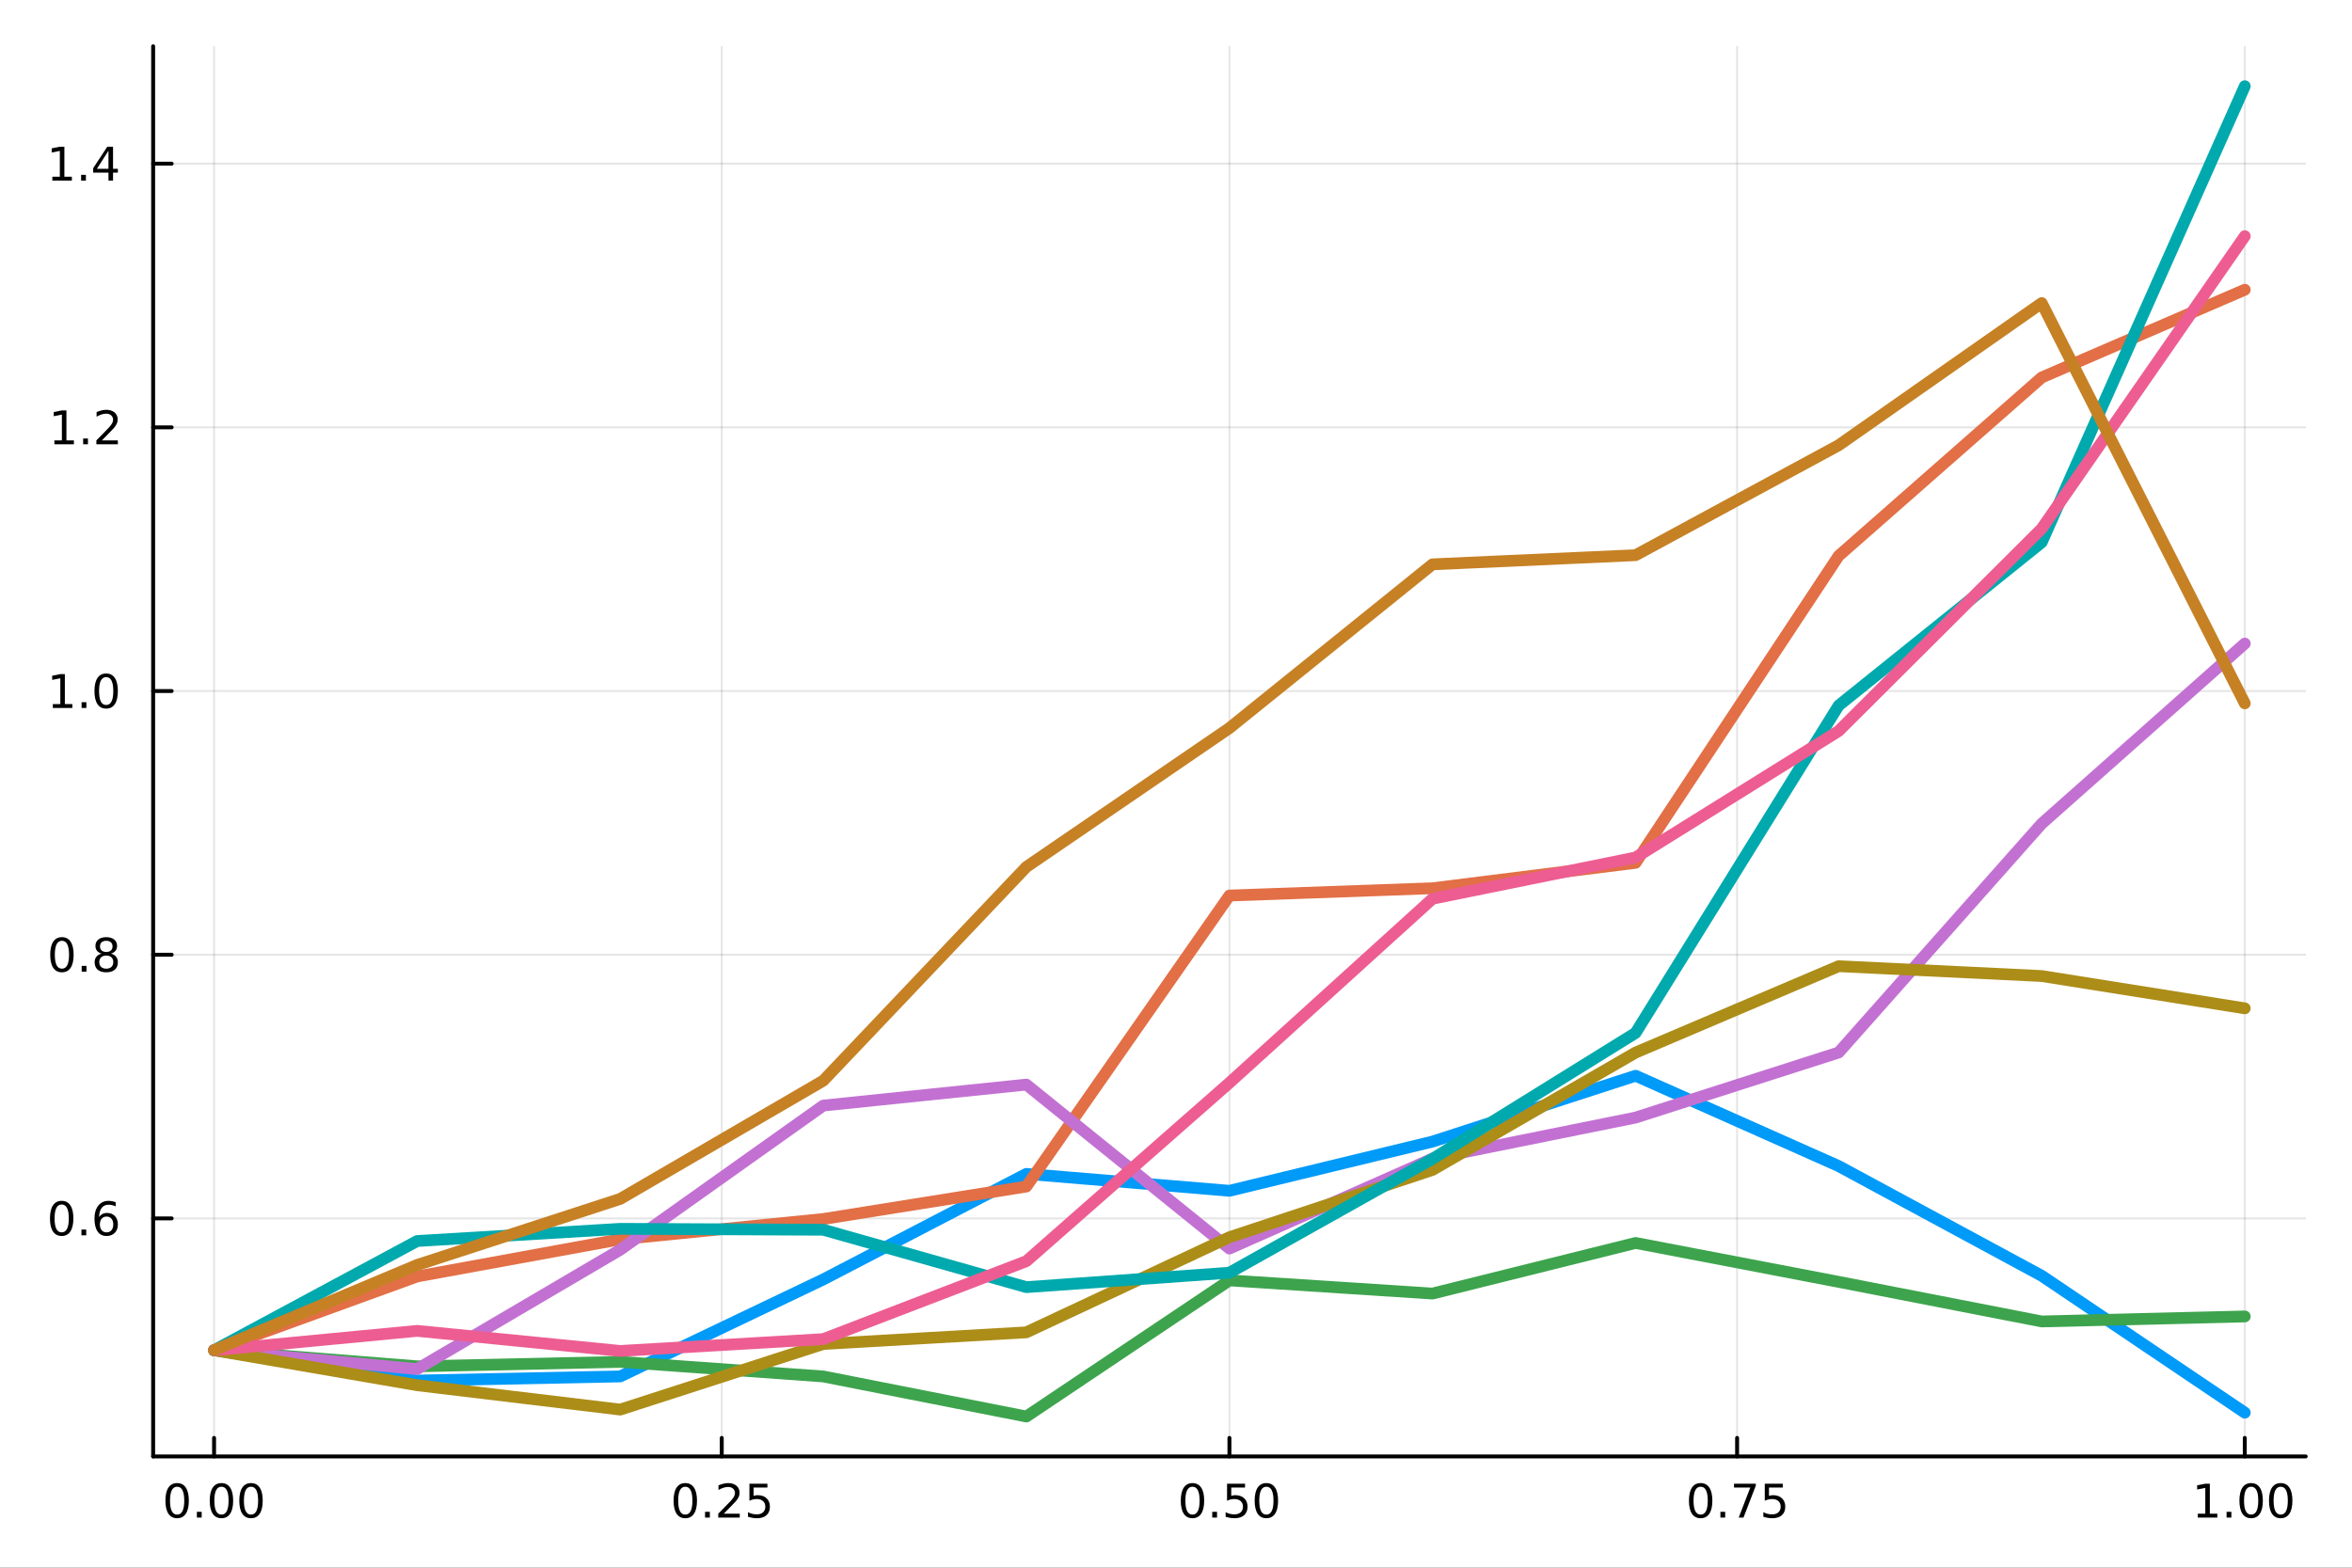 <?xml version="1.0" encoding="utf-8"?>
<svg xmlns="http://www.w3.org/2000/svg" xmlns:xlink="http://www.w3.org/1999/xlink" width="600" height="400" viewBox="0 0 2400 1600">
<rect x="0" y="0" width="2400" height="1600" fill="#333333" stroke="none"/>
<defs>
  <clipPath id="clip870">
    <rect x="0" y="0" width="2400" height="1600"/>
  </clipPath>
</defs>
<path clip-path="url(#clip870)" d="M0 1600 L2400 1600 L2400 0 L0 0  Z" fill="#ffffff" fill-rule="evenodd" fill-opacity="1"/>
<defs>
  <clipPath id="clip871">
    <rect x="480" y="0" width="1681" height="1600"/>
  </clipPath>
</defs>
<path clip-path="url(#clip870)" d="M156.274 1486.45 L2352.76 1486.45 L2352.76 47.244 L156.274 47.244  Z" fill="#ffffff" fill-rule="evenodd" fill-opacity="1"/>
<defs>
  <clipPath id="clip872">
    <rect x="156" y="47" width="2197" height="1440"/>
  </clipPath>
</defs>
<polyline clip-path="url(#clip872)" style="stroke:#000000; stroke-linecap:round; stroke-linejoin:round; stroke-width:2; stroke-opacity:0.1; fill:none" points="218.439,1486.45 218.439,47.244 "/>
<polyline clip-path="url(#clip872)" style="stroke:#000000; stroke-linecap:round; stroke-linejoin:round; stroke-width:2; stroke-opacity:0.1; fill:none" points="736.477,1486.45 736.477,47.244 "/>
<polyline clip-path="url(#clip872)" style="stroke:#000000; stroke-linecap:round; stroke-linejoin:round; stroke-width:2; stroke-opacity:0.1; fill:none" points="1254.52,1486.45 1254.52,47.244 "/>
<polyline clip-path="url(#clip872)" style="stroke:#000000; stroke-linecap:round; stroke-linejoin:round; stroke-width:2; stroke-opacity:0.1; fill:none" points="1772.55,1486.45 1772.55,47.244 "/>
<polyline clip-path="url(#clip872)" style="stroke:#000000; stroke-linecap:round; stroke-linejoin:round; stroke-width:2; stroke-opacity:0.1; fill:none" points="2290.59,1486.45 2290.59,47.244 "/>
<polyline clip-path="url(#clip872)" style="stroke:#000000; stroke-linecap:round; stroke-linejoin:round; stroke-width:2; stroke-opacity:0.1; fill:none" points="156.274,1243.51 2352.76,1243.51 "/>
<polyline clip-path="url(#clip872)" style="stroke:#000000; stroke-linecap:round; stroke-linejoin:round; stroke-width:2; stroke-opacity:0.1; fill:none" points="156.274,974.391 2352.76,974.391 "/>
<polyline clip-path="url(#clip872)" style="stroke:#000000; stroke-linecap:round; stroke-linejoin:round; stroke-width:2; stroke-opacity:0.1; fill:none" points="156.274,705.272 2352.76,705.272 "/>
<polyline clip-path="url(#clip872)" style="stroke:#000000; stroke-linecap:round; stroke-linejoin:round; stroke-width:2; stroke-opacity:0.1; fill:none" points="156.274,436.153 2352.76,436.153 "/>
<polyline clip-path="url(#clip872)" style="stroke:#000000; stroke-linecap:round; stroke-linejoin:round; stroke-width:2; stroke-opacity:0.1; fill:none" points="156.274,167.034 2352.76,167.034 "/>
<polyline clip-path="url(#clip870)" style="stroke:#000000; stroke-linecap:round; stroke-linejoin:round; stroke-width:4; stroke-opacity:1; fill:none" points="156.274,1486.45 2352.76,1486.45 "/>
<polyline clip-path="url(#clip870)" style="stroke:#000000; stroke-linecap:round; stroke-linejoin:round; stroke-width:4; stroke-opacity:1; fill:none" points="218.439,1486.45 218.439,1467.55 "/>
<polyline clip-path="url(#clip870)" style="stroke:#000000; stroke-linecap:round; stroke-linejoin:round; stroke-width:4; stroke-opacity:1; fill:none" points="736.477,1486.45 736.477,1467.55 "/>
<polyline clip-path="url(#clip870)" style="stroke:#000000; stroke-linecap:round; stroke-linejoin:round; stroke-width:4; stroke-opacity:1; fill:none" points="1254.52,1486.45 1254.52,1467.55 "/>
<polyline clip-path="url(#clip870)" style="stroke:#000000; stroke-linecap:round; stroke-linejoin:round; stroke-width:4; stroke-opacity:1; fill:none" points="1772.55,1486.45 1772.55,1467.55 "/>
<polyline clip-path="url(#clip870)" style="stroke:#000000; stroke-linecap:round; stroke-linejoin:round; stroke-width:4; stroke-opacity:1; fill:none" points="2290.59,1486.45 2290.59,1467.55 "/>
<path clip-path="url(#clip870)" d="M180.742 1517.37 Q177.131 1517.37 175.302 1520.93 Q173.497 1524.47 173.497 1531.6 Q173.497 1538.71 175.302 1542.27 Q177.131 1545.82 180.742 1545.82 Q184.376 1545.82 186.182 1542.27 Q188.011 1538.71 188.011 1531.6 Q188.011 1524.47 186.182 1520.93 Q184.376 1517.37 180.742 1517.37 M180.742 1513.66 Q186.552 1513.66 189.608 1518.27 Q192.687 1522.85 192.687 1531.6 Q192.687 1540.33 189.608 1544.94 Q186.552 1549.52 180.742 1549.52 Q174.932 1549.52 171.853 1544.94 Q168.798 1540.33 168.798 1531.6 Q168.798 1522.85 171.853 1518.27 Q174.932 1513.66 180.742 1513.66 Z" fill="#000000" fill-rule="nonzero" fill-opacity="1" /><path clip-path="url(#clip870)" d="M200.904 1542.97 L205.788 1542.97 L205.788 1548.85 L200.904 1548.85 L200.904 1542.97 Z" fill="#000000" fill-rule="nonzero" fill-opacity="1" /><path clip-path="url(#clip870)" d="M225.973 1517.37 Q222.362 1517.37 220.534 1520.93 Q218.728 1524.47 218.728 1531.6 Q218.728 1538.71 220.534 1542.27 Q222.362 1545.82 225.973 1545.82 Q229.608 1545.82 231.413 1542.27 Q233.242 1538.71 233.242 1531.6 Q233.242 1524.47 231.413 1520.93 Q229.608 1517.37 225.973 1517.37 M225.973 1513.66 Q231.784 1513.66 234.839 1518.27 Q237.918 1522.85 237.918 1531.6 Q237.918 1540.33 234.839 1544.94 Q231.784 1549.52 225.973 1549.52 Q220.163 1549.52 217.085 1544.94 Q214.029 1540.33 214.029 1531.6 Q214.029 1522.85 217.085 1518.27 Q220.163 1513.66 225.973 1513.66 Z" fill="#000000" fill-rule="nonzero" fill-opacity="1" /><path clip-path="url(#clip870)" d="M256.135 1517.37 Q252.524 1517.37 250.696 1520.93 Q248.89 1524.47 248.89 1531.6 Q248.89 1538.71 250.696 1542.27 Q252.524 1545.82 256.135 1545.82 Q259.77 1545.82 261.575 1542.27 Q263.404 1538.71 263.404 1531.6 Q263.404 1524.47 261.575 1520.93 Q259.77 1517.37 256.135 1517.37 M256.135 1513.66 Q261.945 1513.66 265.001 1518.27 Q268.08 1522.85 268.08 1531.6 Q268.08 1540.33 265.001 1544.94 Q261.945 1549.52 256.135 1549.52 Q250.325 1549.52 247.246 1544.94 Q244.191 1540.33 244.191 1531.6 Q244.191 1522.85 247.246 1518.27 Q250.325 1513.66 256.135 1513.66 Z" fill="#000000" fill-rule="nonzero" fill-opacity="1" /><path clip-path="url(#clip870)" d="M699.278 1517.37 Q695.667 1517.37 693.838 1520.93 Q692.033 1524.47 692.033 1531.6 Q692.033 1538.71 693.838 1542.27 Q695.667 1545.82 699.278 1545.82 Q702.912 1545.82 704.718 1542.27 Q706.546 1538.71 706.546 1531.6 Q706.546 1524.47 704.718 1520.93 Q702.912 1517.37 699.278 1517.37 M699.278 1513.66 Q705.088 1513.66 708.144 1518.27 Q711.222 1522.85 711.222 1531.6 Q711.222 1540.33 708.144 1544.94 Q705.088 1549.52 699.278 1549.52 Q693.468 1549.52 690.389 1544.94 Q687.334 1540.33 687.334 1531.6 Q687.334 1522.85 690.389 1518.27 Q693.468 1513.66 699.278 1513.66 Z" fill="#000000" fill-rule="nonzero" fill-opacity="1" /><path clip-path="url(#clip870)" d="M719.44 1542.97 L724.324 1542.97 L724.324 1548.85 L719.44 1548.85 L719.44 1542.97 Z" fill="#000000" fill-rule="nonzero" fill-opacity="1" /><path clip-path="url(#clip870)" d="M738.537 1544.91 L754.856 1544.91 L754.856 1548.85 L732.912 1548.85 L732.912 1544.91 Q735.574 1542.16 740.157 1537.53 Q744.764 1532.88 745.944 1531.53 Q748.19 1529.01 749.069 1527.27 Q749.972 1525.51 749.972 1523.82 Q749.972 1521.07 748.028 1519.33 Q746.106 1517.6 743.005 1517.6 Q740.806 1517.6 738.352 1518.36 Q735.921 1519.13 733.144 1520.68 L733.144 1515.95 Q735.968 1514.82 738.421 1514.24 Q740.875 1513.66 742.912 1513.66 Q748.282 1513.66 751.477 1516.35 Q754.671 1519.03 754.671 1523.52 Q754.671 1525.65 753.861 1527.57 Q753.074 1529.47 750.968 1532.07 Q750.389 1532.74 747.287 1535.95 Q744.185 1539.15 738.537 1544.91 Z" fill="#000000" fill-rule="nonzero" fill-opacity="1" /><path clip-path="url(#clip870)" d="M764.717 1514.29 L783.074 1514.29 L783.074 1518.22 L769 1518.22 L769 1526.7 Q770.018 1526.35 771.037 1526.19 Q772.055 1526 773.074 1526 Q778.861 1526 782.241 1529.17 Q785.62 1532.34 785.62 1537.76 Q785.62 1543.34 782.148 1546.44 Q778.676 1549.52 772.356 1549.52 Q770.18 1549.52 767.912 1549.15 Q765.667 1548.78 763.259 1548.04 L763.259 1543.34 Q765.342 1544.47 767.565 1545.03 Q769.787 1545.58 772.264 1545.58 Q776.268 1545.58 778.606 1543.48 Q780.944 1541.37 780.944 1537.76 Q780.944 1534.15 778.606 1532.04 Q776.268 1529.94 772.264 1529.94 Q770.389 1529.94 768.514 1530.35 Q766.662 1530.77 764.717 1531.65 L764.717 1514.29 Z" fill="#000000" fill-rule="nonzero" fill-opacity="1" /><path clip-path="url(#clip870)" d="M1216.82 1517.37 Q1213.21 1517.37 1211.38 1520.93 Q1209.57 1524.47 1209.57 1531.6 Q1209.57 1538.71 1211.38 1542.27 Q1213.21 1545.82 1216.82 1545.82 Q1220.45 1545.82 1222.26 1542.27 Q1224.09 1538.71 1224.09 1531.6 Q1224.09 1524.47 1222.26 1520.93 Q1220.45 1517.37 1216.82 1517.37 M1216.82 1513.66 Q1222.63 1513.66 1225.68 1518.27 Q1228.76 1522.85 1228.76 1531.6 Q1228.76 1540.33 1225.68 1544.94 Q1222.63 1549.52 1216.82 1549.52 Q1211.01 1549.52 1207.93 1544.94 Q1204.87 1540.33 1204.87 1531.6 Q1204.87 1522.85 1207.93 1518.27 Q1211.01 1513.66 1216.82 1513.66 Z" fill="#000000" fill-rule="nonzero" fill-opacity="1" /><path clip-path="url(#clip870)" d="M1236.98 1542.97 L1241.86 1542.97 L1241.86 1548.85 L1236.98 1548.85 L1236.98 1542.97 Z" fill="#000000" fill-rule="nonzero" fill-opacity="1" /><path clip-path="url(#clip870)" d="M1252.1 1514.29 L1270.45 1514.29 L1270.45 1518.22 L1256.38 1518.22 L1256.38 1526.7 Q1257.4 1526.35 1258.42 1526.19 Q1259.43 1526 1260.45 1526 Q1266.24 1526 1269.62 1529.17 Q1273 1532.34 1273 1537.76 Q1273 1543.34 1269.53 1546.44 Q1266.05 1549.52 1259.73 1549.52 Q1257.56 1549.52 1255.29 1549.15 Q1253.05 1548.78 1250.64 1548.04 L1250.64 1543.34 Q1252.72 1544.47 1254.94 1545.03 Q1257.17 1545.58 1259.64 1545.58 Q1263.65 1545.58 1265.98 1543.48 Q1268.32 1541.37 1268.32 1537.76 Q1268.32 1534.15 1265.98 1532.04 Q1263.65 1529.94 1259.64 1529.94 Q1257.77 1529.94 1255.89 1530.35 Q1254.04 1530.77 1252.1 1531.65 L1252.1 1514.29 Z" fill="#000000" fill-rule="nonzero" fill-opacity="1" /><path clip-path="url(#clip870)" d="M1292.21 1517.37 Q1288.6 1517.37 1286.77 1520.93 Q1284.97 1524.47 1284.97 1531.6 Q1284.97 1538.71 1286.77 1542.27 Q1288.6 1545.82 1292.21 1545.82 Q1295.85 1545.82 1297.65 1542.27 Q1299.48 1538.71 1299.48 1531.6 Q1299.48 1524.47 1297.65 1520.93 Q1295.85 1517.37 1292.21 1517.37 M1292.21 1513.66 Q1298.02 1513.66 1301.08 1518.27 Q1304.16 1522.85 1304.16 1531.6 Q1304.16 1540.33 1301.08 1544.94 Q1298.02 1549.52 1292.21 1549.52 Q1286.4 1549.52 1283.32 1544.94 Q1280.27 1540.33 1280.27 1531.6 Q1280.27 1522.85 1283.32 1518.27 Q1286.4 1513.66 1292.21 1513.66 Z" fill="#000000" fill-rule="nonzero" fill-opacity="1" /><path clip-path="url(#clip870)" d="M1735.35 1517.37 Q1731.74 1517.37 1729.91 1520.93 Q1728.11 1524.47 1728.11 1531.6 Q1728.11 1538.71 1729.91 1542.27 Q1731.74 1545.82 1735.35 1545.82 Q1738.99 1545.82 1740.79 1542.27 Q1742.62 1538.71 1742.62 1531.6 Q1742.62 1524.47 1740.79 1520.93 Q1738.99 1517.37 1735.35 1517.37 M1735.35 1513.66 Q1741.16 1513.66 1744.22 1518.27 Q1747.3 1522.85 1747.3 1531.6 Q1747.3 1540.33 1744.22 1544.94 Q1741.16 1549.52 1735.35 1549.52 Q1729.54 1549.52 1726.47 1544.94 Q1723.41 1540.33 1723.41 1531.6 Q1723.41 1522.85 1726.47 1518.27 Q1729.54 1513.66 1735.35 1513.66 Z" fill="#000000" fill-rule="nonzero" fill-opacity="1" /><path clip-path="url(#clip870)" d="M1755.52 1542.97 L1760.4 1542.97 L1760.4 1548.85 L1755.52 1548.85 L1755.52 1542.97 Z" fill="#000000" fill-rule="nonzero" fill-opacity="1" /><path clip-path="url(#clip870)" d="M1769.41 1514.29 L1791.63 1514.29 L1791.63 1516.28 L1779.08 1548.85 L1774.2 1548.85 L1786 1518.22 L1769.41 1518.22 L1769.41 1514.29 Z" fill="#000000" fill-rule="nonzero" fill-opacity="1" /><path clip-path="url(#clip870)" d="M1800.79 1514.29 L1819.15 1514.29 L1819.15 1518.22 L1805.08 1518.22 L1805.08 1526.7 Q1806.09 1526.35 1807.11 1526.19 Q1808.13 1526 1809.15 1526 Q1814.94 1526 1818.32 1529.17 Q1821.7 1532.34 1821.7 1537.76 Q1821.7 1543.34 1818.22 1546.44 Q1814.75 1549.52 1808.43 1549.52 Q1806.26 1549.52 1803.99 1549.15 Q1801.74 1548.78 1799.34 1548.04 L1799.34 1543.34 Q1801.42 1544.47 1803.64 1545.03 Q1805.86 1545.58 1808.34 1545.58 Q1812.34 1545.58 1814.68 1543.48 Q1817.02 1541.37 1817.02 1537.76 Q1817.02 1534.15 1814.68 1532.04 Q1812.34 1529.94 1808.34 1529.94 Q1806.47 1529.94 1804.59 1530.35 Q1802.74 1530.77 1800.79 1531.65 L1800.79 1514.29 Z" fill="#000000" fill-rule="nonzero" fill-opacity="1" /><path clip-path="url(#clip870)" d="M2242.66 1544.91 L2250.3 1544.91 L2250.3 1518.55 L2241.99 1520.21 L2241.99 1515.95 L2250.26 1514.29 L2254.93 1514.29 L2254.93 1544.91 L2262.57 1544.91 L2262.57 1548.85 L2242.66 1548.85 L2242.66 1544.91 Z" fill="#000000" fill-rule="nonzero" fill-opacity="1" /><path clip-path="url(#clip870)" d="M2272.02 1542.97 L2276.9 1542.97 L2276.9 1548.85 L2272.02 1548.85 L2272.02 1542.97 Z" fill="#000000" fill-rule="nonzero" fill-opacity="1" /><path clip-path="url(#clip870)" d="M2297.08 1517.37 Q2293.47 1517.37 2291.64 1520.93 Q2289.84 1524.47 2289.84 1531.6 Q2289.84 1538.71 2291.64 1542.27 Q2293.47 1545.82 2297.08 1545.82 Q2300.72 1545.82 2302.52 1542.27 Q2304.35 1538.71 2304.35 1531.6 Q2304.35 1524.47 2302.52 1520.93 Q2300.72 1517.37 2297.08 1517.37 M2297.08 1513.66 Q2302.89 1513.66 2305.95 1518.27 Q2309.03 1522.85 2309.03 1531.6 Q2309.03 1540.33 2305.95 1544.94 Q2302.89 1549.52 2297.08 1549.52 Q2291.27 1549.52 2288.2 1544.94 Q2285.14 1540.33 2285.14 1531.6 Q2285.14 1522.85 2288.2 1518.27 Q2291.27 1513.66 2297.08 1513.66 Z" fill="#000000" fill-rule="nonzero" fill-opacity="1" /><path clip-path="url(#clip870)" d="M2327.25 1517.37 Q2323.64 1517.37 2321.81 1520.93 Q2320 1524.47 2320 1531.6 Q2320 1538.71 2321.81 1542.27 Q2323.64 1545.82 2327.25 1545.82 Q2330.88 1545.82 2332.69 1542.27 Q2334.51 1538.71 2334.51 1531.6 Q2334.51 1524.47 2332.69 1520.93 Q2330.88 1517.37 2327.25 1517.37 M2327.25 1513.66 Q2333.06 1513.66 2336.11 1518.27 Q2339.19 1522.85 2339.19 1531.6 Q2339.19 1540.33 2336.11 1544.94 Q2333.06 1549.52 2327.25 1549.52 Q2321.44 1549.52 2318.36 1544.94 Q2315.3 1540.33 2315.3 1531.6 Q2315.3 1522.85 2318.36 1518.27 Q2321.44 1513.66 2327.25 1513.66 Z" fill="#000000" fill-rule="nonzero" fill-opacity="1" /><polyline clip-path="url(#clip870)" style="stroke:#000000; stroke-linecap:round; stroke-linejoin:round; stroke-width:4; stroke-opacity:1; fill:none" points="156.274,1486.45 156.274,47.244 "/>
<polyline clip-path="url(#clip870)" style="stroke:#000000; stroke-linecap:round; stroke-linejoin:round; stroke-width:4; stroke-opacity:1; fill:none" points="156.274,1243.51 175.172,1243.51 "/>
<polyline clip-path="url(#clip870)" style="stroke:#000000; stroke-linecap:round; stroke-linejoin:round; stroke-width:4; stroke-opacity:1; fill:none" points="156.274,974.391 175.172,974.391 "/>
<polyline clip-path="url(#clip870)" style="stroke:#000000; stroke-linecap:round; stroke-linejoin:round; stroke-width:4; stroke-opacity:1; fill:none" points="156.274,705.272 175.172,705.272 "/>
<polyline clip-path="url(#clip870)" style="stroke:#000000; stroke-linecap:round; stroke-linejoin:round; stroke-width:4; stroke-opacity:1; fill:none" points="156.274,436.153 175.172,436.153 "/>
<polyline clip-path="url(#clip870)" style="stroke:#000000; stroke-linecap:round; stroke-linejoin:round; stroke-width:4; stroke-opacity:1; fill:none" points="156.274,167.034 175.172,167.034 "/>
<path clip-path="url(#clip870)" d="M62.937 1229.31 Q59.325 1229.31 57.497 1232.87 Q55.691 1236.41 55.691 1243.54 Q55.691 1250.65 57.497 1254.22 Q59.325 1257.76 62.937 1257.76 Q66.571 1257.76 68.376 1254.22 Q70.205 1250.65 70.205 1243.54 Q70.205 1236.41 68.376 1232.87 Q66.571 1229.31 62.937 1229.31 M62.937 1225.6 Q68.747 1225.6 71.802 1230.21 Q74.881 1234.79 74.881 1243.54 Q74.881 1252.27 71.802 1256.88 Q68.747 1261.46 62.937 1261.46 Q57.126 1261.46 54.048 1256.88 Q50.992 1252.27 50.992 1243.54 Q50.992 1234.79 54.048 1230.21 Q57.126 1225.6 62.937 1225.6 Z" fill="#000000" fill-rule="nonzero" fill-opacity="1" /><path clip-path="url(#clip870)" d="M83.098 1254.91 L87.983 1254.91 L87.983 1260.79 L83.098 1260.79 L83.098 1254.91 Z" fill="#000000" fill-rule="nonzero" fill-opacity="1" /><path clip-path="url(#clip870)" d="M108.746 1241.65 Q105.598 1241.65 103.746 1243.8 Q101.918 1245.95 101.918 1249.7 Q101.918 1253.43 103.746 1255.6 Q105.598 1257.76 108.746 1257.76 Q111.895 1257.76 113.723 1255.6 Q115.575 1253.43 115.575 1249.7 Q115.575 1245.95 113.723 1243.8 Q111.895 1241.65 108.746 1241.65 M118.029 1226.99 L118.029 1231.25 Q116.27 1230.42 114.464 1229.98 Q112.682 1229.54 110.922 1229.54 Q106.293 1229.54 103.839 1232.66 Q101.409 1235.79 101.061 1242.11 Q102.427 1240.1 104.487 1239.03 Q106.547 1237.94 109.024 1237.94 Q114.233 1237.94 117.242 1241.11 Q120.274 1244.26 120.274 1249.7 Q120.274 1255.03 117.126 1258.24 Q113.978 1261.46 108.746 1261.46 Q102.751 1261.46 99.58 1256.88 Q96.409 1252.27 96.409 1243.54 Q96.409 1235.35 100.297 1230.49 Q104.186 1225.6 110.737 1225.6 Q112.496 1225.6 114.279 1225.95 Q116.084 1226.3 118.029 1226.99 Z" fill="#000000" fill-rule="nonzero" fill-opacity="1" /><path clip-path="url(#clip870)" d="M63.191 960.189 Q59.58 960.189 57.751 963.754 Q55.946 967.296 55.946 974.425 Q55.946 981.532 57.751 985.097 Q59.58 988.638 63.191 988.638 Q66.825 988.638 68.631 985.097 Q70.46 981.532 70.46 974.425 Q70.46 967.296 68.631 963.754 Q66.825 960.189 63.191 960.189 M63.191 956.486 Q69.001 956.486 72.057 961.092 Q75.135 965.675 75.135 974.425 Q75.135 983.152 72.057 987.759 Q69.001 992.342 63.191 992.342 Q57.381 992.342 54.302 987.759 Q51.247 983.152 51.247 974.425 Q51.247 965.675 54.302 961.092 Q57.381 956.486 63.191 956.486 Z" fill="#000000" fill-rule="nonzero" fill-opacity="1" /><path clip-path="url(#clip870)" d="M83.353 985.791 L88.237 985.791 L88.237 991.671 L83.353 991.671 L83.353 985.791 Z" fill="#000000" fill-rule="nonzero" fill-opacity="1" /><path clip-path="url(#clip870)" d="M108.422 975.259 Q105.089 975.259 103.168 977.041 Q101.27 978.823 101.27 981.948 Q101.27 985.073 103.168 986.856 Q105.089 988.638 108.422 988.638 Q111.756 988.638 113.677 986.856 Q115.598 985.05 115.598 981.948 Q115.598 978.823 113.677 977.041 Q111.779 975.259 108.422 975.259 M103.746 973.268 Q100.737 972.527 99.047 970.467 Q97.381 968.407 97.381 965.444 Q97.381 961.3 100.321 958.893 Q103.284 956.486 108.422 956.486 Q113.584 956.486 116.524 958.893 Q119.464 961.3 119.464 965.444 Q119.464 968.407 117.774 970.467 Q116.108 972.527 113.121 973.268 Q116.501 974.055 118.376 976.347 Q120.274 978.638 120.274 981.948 Q120.274 986.972 117.195 989.657 Q114.14 992.342 108.422 992.342 Q102.705 992.342 99.626 989.657 Q96.571 986.972 96.571 981.948 Q96.571 978.638 98.469 976.347 Q100.367 974.055 103.746 973.268 M102.034 965.884 Q102.034 968.569 103.7 970.074 Q105.39 971.578 108.422 971.578 Q111.432 971.578 113.121 970.074 Q114.834 968.569 114.834 965.884 Q114.834 963.199 113.121 961.694 Q111.432 960.189 108.422 960.189 Q105.39 960.189 103.7 961.694 Q102.034 963.199 102.034 965.884 Z" fill="#000000" fill-rule="nonzero" fill-opacity="1" /><path clip-path="url(#clip870)" d="M53.909 718.616 L61.548 718.616 L61.548 692.251 L53.237 693.918 L53.237 689.658 L61.501 687.992 L66.177 687.992 L66.177 718.616 L73.816 718.616 L73.816 722.552 L53.909 722.552 L53.909 718.616 Z" fill="#000000" fill-rule="nonzero" fill-opacity="1" /><path clip-path="url(#clip870)" d="M83.26 716.672 L88.145 716.672 L88.145 722.552 L83.26 722.552 L83.26 716.672 Z" fill="#000000" fill-rule="nonzero" fill-opacity="1" /><path clip-path="url(#clip870)" d="M108.33 691.07 Q104.719 691.07 102.89 694.635 Q101.084 698.177 101.084 705.306 Q101.084 712.413 102.89 715.978 Q104.719 719.519 108.33 719.519 Q111.964 719.519 113.77 715.978 Q115.598 712.413 115.598 705.306 Q115.598 698.177 113.77 694.635 Q111.964 691.07 108.33 691.07 M108.33 687.367 Q114.14 687.367 117.195 691.973 Q120.274 696.556 120.274 705.306 Q120.274 714.033 117.195 718.64 Q114.14 723.223 108.33 723.223 Q102.52 723.223 99.441 718.64 Q96.385 714.033 96.385 705.306 Q96.385 696.556 99.441 691.973 Q102.52 687.367 108.33 687.367 Z" fill="#000000" fill-rule="nonzero" fill-opacity="1" /><path clip-path="url(#clip870)" d="M55.506 449.497 L63.145 449.497 L63.145 423.132 L54.835 424.798 L54.835 420.539 L63.099 418.873 L67.774 418.873 L67.774 449.497 L75.413 449.497 L75.413 453.433 L55.506 453.433 L55.506 449.497 Z" fill="#000000" fill-rule="nonzero" fill-opacity="1" /><path clip-path="url(#clip870)" d="M84.858 447.553 L89.742 447.553 L89.742 453.433 L84.858 453.433 L84.858 447.553 Z" fill="#000000" fill-rule="nonzero" fill-opacity="1" /><path clip-path="url(#clip870)" d="M103.955 449.497 L120.274 449.497 L120.274 453.433 L98.33 453.433 L98.33 449.497 Q100.992 446.743 105.575 442.113 Q110.182 437.46 111.362 436.118 Q113.608 433.595 114.487 431.859 Q115.39 430.099 115.39 428.41 Q115.39 425.655 113.445 423.919 Q111.524 422.183 108.422 422.183 Q106.223 422.183 103.77 422.947 Q101.339 423.711 98.561 425.261 L98.561 420.539 Q101.385 419.405 103.839 418.826 Q106.293 418.248 108.33 418.248 Q113.7 418.248 116.895 420.933 Q120.089 423.618 120.089 428.109 Q120.089 430.238 119.279 432.16 Q118.492 434.058 116.385 436.65 Q115.807 437.322 112.705 440.539 Q109.603 443.734 103.955 449.497 Z" fill="#000000" fill-rule="nonzero" fill-opacity="1" /><path clip-path="url(#clip870)" d="M53.423 180.378 L61.062 180.378 L61.062 154.013 L52.751 155.679 L52.751 151.42 L61.015 149.754 L65.691 149.754 L65.691 180.378 L73.33 180.378 L73.33 184.314 L53.423 184.314 L53.423 180.378 Z" fill="#000000" fill-rule="nonzero" fill-opacity="1" /><path clip-path="url(#clip870)" d="M82.774 178.434 L87.659 178.434 L87.659 184.314 L82.774 184.314 L82.774 178.434 Z" fill="#000000" fill-rule="nonzero" fill-opacity="1" /><path clip-path="url(#clip870)" d="M110.691 153.828 L98.885 172.277 L110.691 172.277 L110.691 153.828 M109.464 149.754 L115.344 149.754 L115.344 172.277 L120.274 172.277 L120.274 176.165 L115.344 176.165 L115.344 184.314 L110.691 184.314 L110.691 176.165 L95.089 176.165 L95.089 171.652 L109.464 149.754 Z" fill="#000000" fill-rule="nonzero" fill-opacity="1" /><polyline clip-path="url(#clip872)" style="stroke:#009af9; stroke-linecap:round; stroke-linejoin:round; stroke-width:12; stroke-opacity:1; fill:none" points="218.439,1378.07 425.654,1409 632.869,1404.79 840.085,1305.8 1047.3,1198.06 1254.52,1215.34 1461.73,1165.12 1668.95,1097.91 1876.16,1190.09 2083.38,1302.07 2290.59,1441.76 "/>
<polyline clip-path="url(#clip872)" style="stroke:#e26f46; stroke-linecap:round; stroke-linejoin:round; stroke-width:12; stroke-opacity:1; fill:none" points="218.439,1378.07 425.654,1302.76 632.869,1264.86 840.085,1244.13 1047.3,1210.99 1254.52,914 1461.73,906.566 1668.95,880.608 1876.16,567.346 2083.38,385.241 2290.59,295.711 "/>
<polyline clip-path="url(#clip872)" style="stroke:#3da44d; stroke-linecap:round; stroke-linejoin:round; stroke-width:12; stroke-opacity:1; fill:none" points="218.439,1378.07 425.654,1394.48 632.869,1389.95 840.085,1404.83 1047.3,1445.72 1254.52,1306.77 1461.73,1320.22 1668.95,1268.58 1876.16,1308.28 2083.38,1348.68 2290.59,1343.58 "/>
<polyline clip-path="url(#clip872)" style="stroke:#c271d2; stroke-linecap:round; stroke-linejoin:round; stroke-width:12; stroke-opacity:1; fill:none" points="218.439,1378.07 425.654,1397.3 632.869,1275.53 840.085,1128.35 1047.3,1106.94 1254.52,1274.28 1461.73,1182.47 1668.95,1140.61 1876.16,1074.21 2083.38,840.646 2290.59,656.837 "/>
<polyline clip-path="url(#clip872)" style="stroke:#ac8d18; stroke-linecap:round; stroke-linejoin:round; stroke-width:12; stroke-opacity:1; fill:none" points="218.439,1378.07 425.654,1413.77 632.869,1438.64 840.085,1371.7 1047.3,1359.79 1254.52,1262.72 1461.73,1194.04 1668.95,1074.28 1876.16,986.113 2083.38,996.15 2290.59,1029.1 "/>
<polyline clip-path="url(#clip872)" style="stroke:#00a9ad; stroke-linecap:round; stroke-linejoin:round; stroke-width:12; stroke-opacity:1; fill:none" points="218.439,1378.07 425.654,1266.6 632.869,1254.16 840.085,1255.1 1047.3,1313.68 1254.52,1298.96 1461.73,1182.76 1668.95,1054.22 1876.16,720.098 2083.38,553.499 2290.59,87.976 "/>
<polyline clip-path="url(#clip872)" style="stroke:#ed5d92; stroke-linecap:round; stroke-linejoin:round; stroke-width:12; stroke-opacity:1; fill:none" points="218.439,1378.07 425.654,1358.3 632.869,1378.8 840.085,1366.71 1047.3,1287.2 1254.52,1105.11 1461.73,917.257 1668.95,875.16 1876.16,746.078 2083.38,539.506 2290.59,241.03 "/>
<polyline clip-path="url(#clip872)" style="stroke:#c68125; stroke-linecap:round; stroke-linejoin:round; stroke-width:12; stroke-opacity:1; fill:none" points="218.439,1378.07 425.654,1291.03 632.869,1223.62 840.085,1102.93 1047.3,884.818 1254.52,743.059 1461.73,575.96 1668.95,566.632 1876.16,454.427 2083.38,309.287 2290.59,717.834 "/>
</svg>
